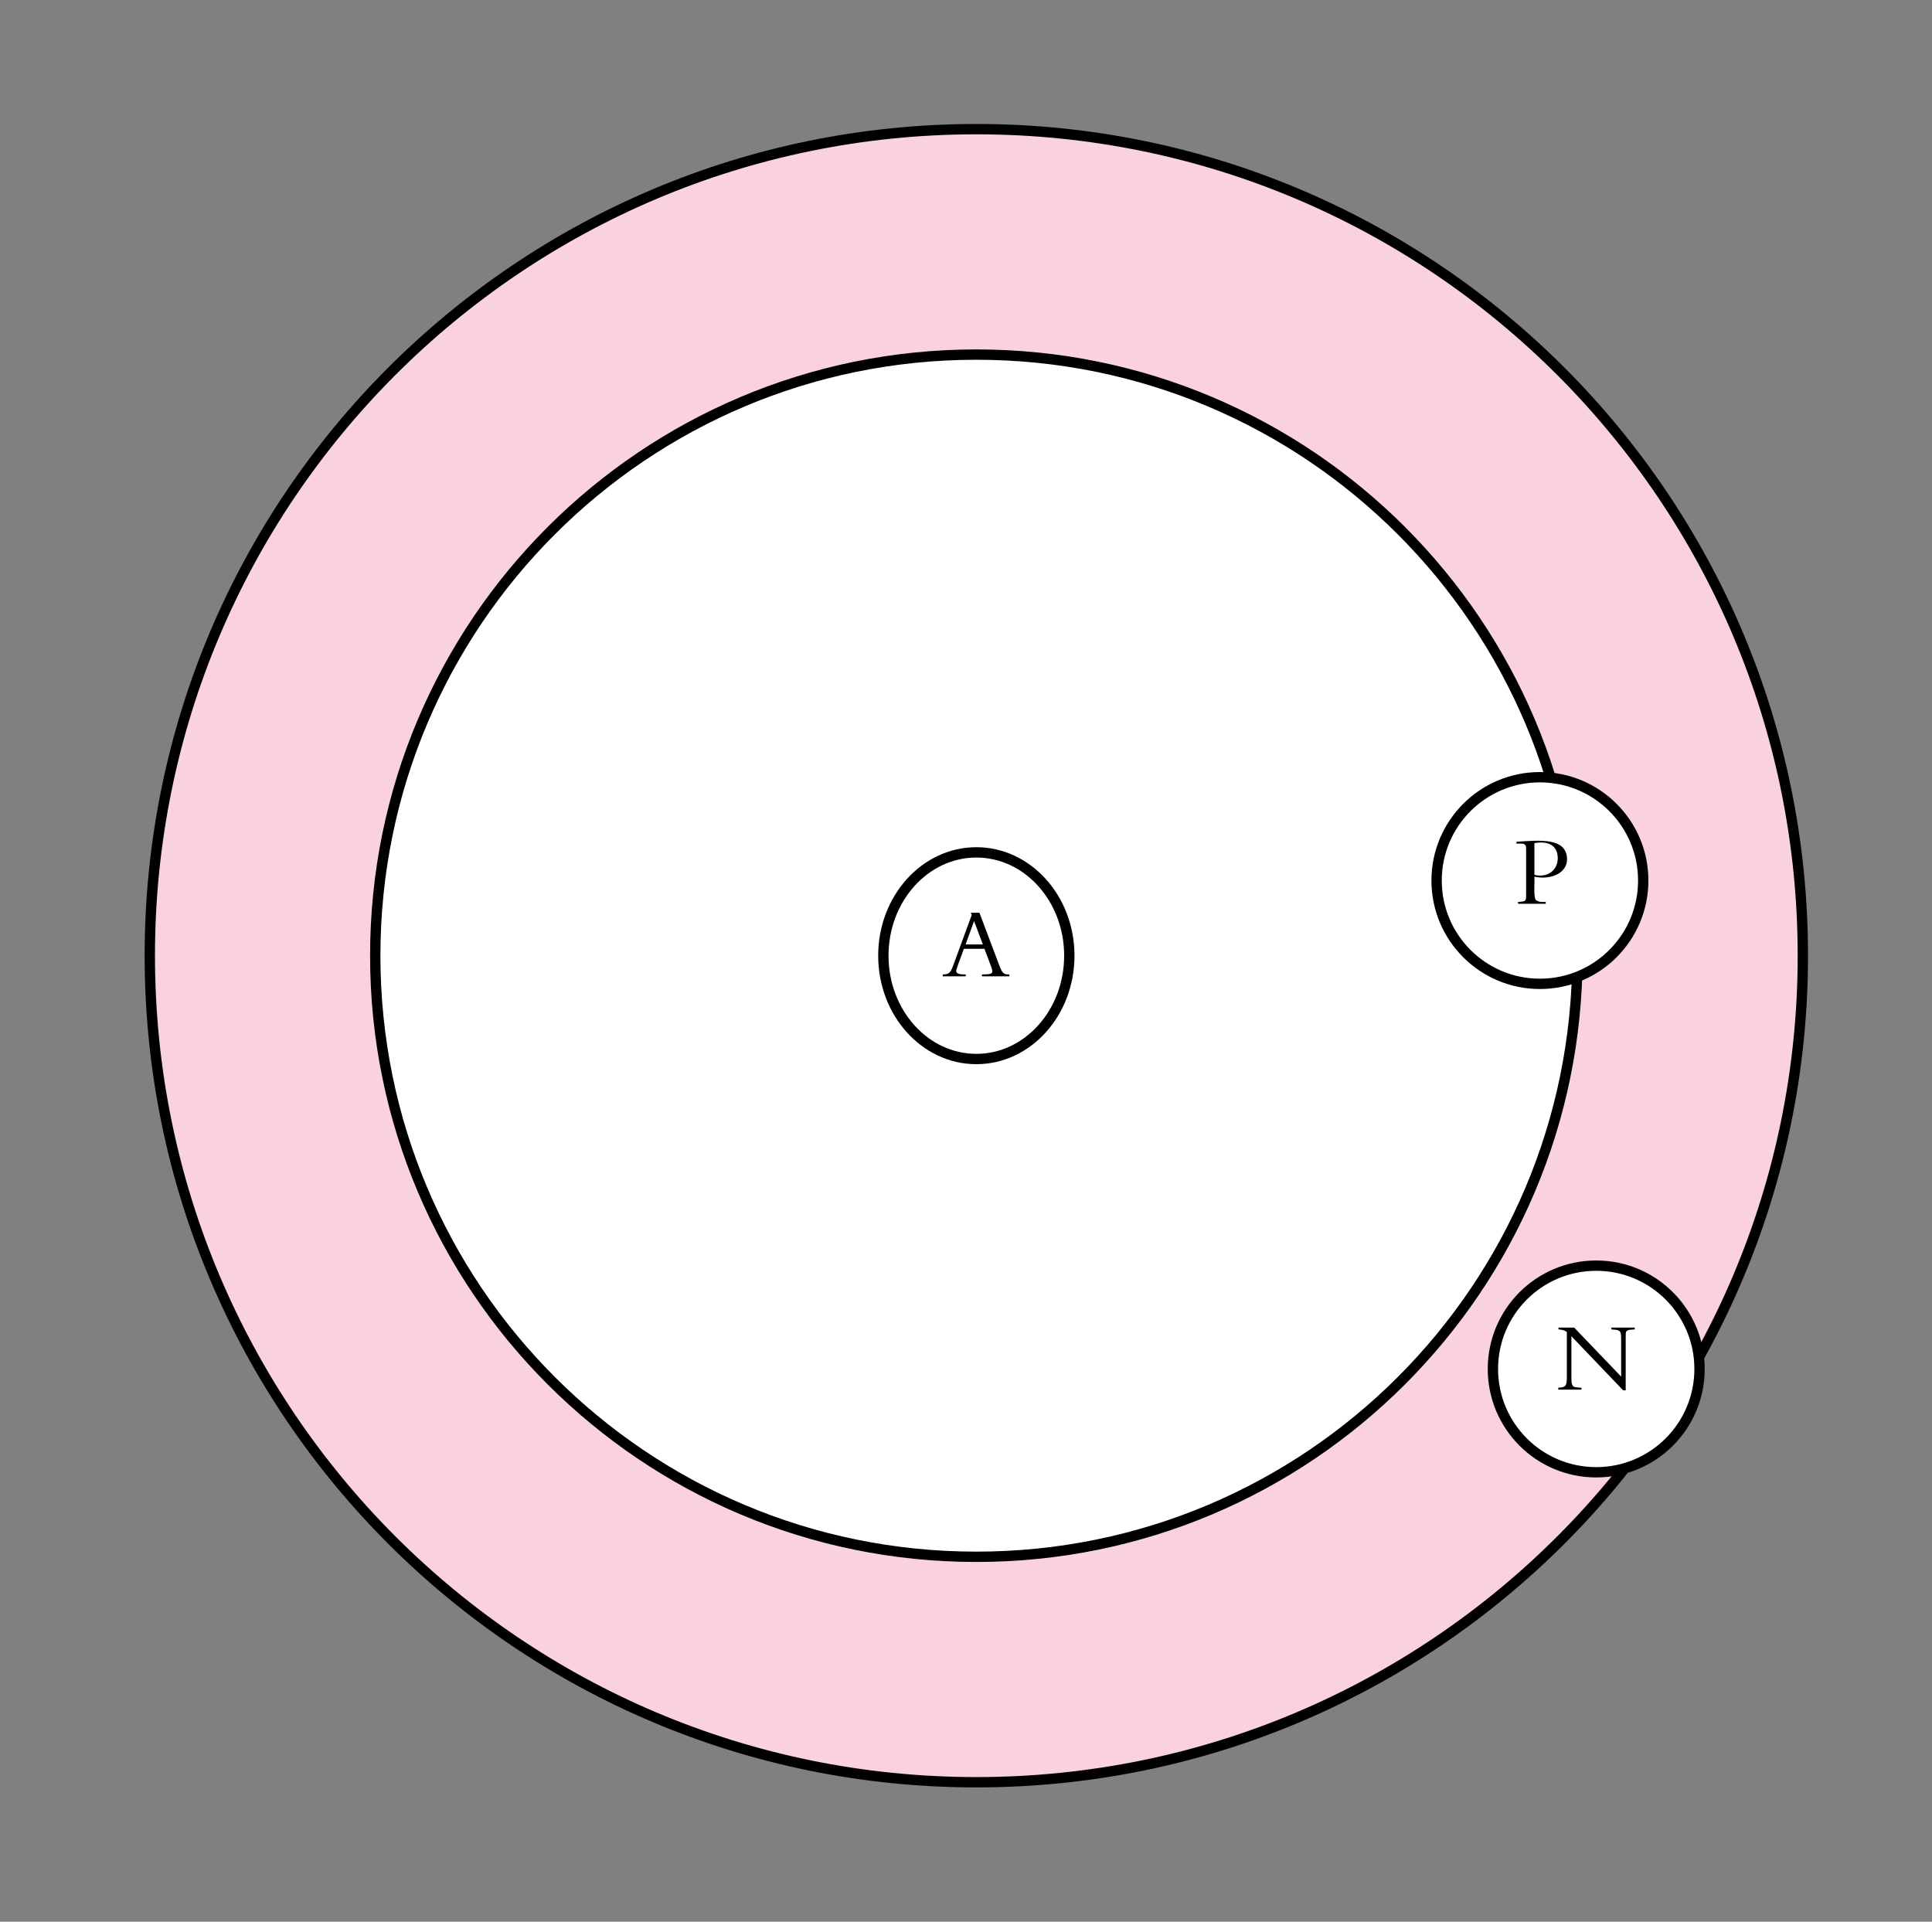 <svg xmlns="http://www.w3.org/2000/svg" xmlns:xlink="http://www.w3.org/1999/xlink" xmlns:lucid="lucid" width="374" height="372"><rect width="100%" height="100%" fill="#808080" stroke="none"/><g transform="translate(-891 -355)" lucid:page-tab-id="0_0"><g class="lucid-layer" lucid:layer-id="ZS_vbbotaloE" display="block"><path d="M1240 540c0 88.37-71.63 160-160 160s-160-71.63-160-160 71.63-160 160-160 160 71.63 160 160z" stroke="#000" stroke-width="2" fill="#f9d2de"/><path d="M1196.36 540c0 64.27-52.1 116.36-116.36 116.36-64.27 0-116.36-52.1-116.36-116.36 0-64.27 52.1-116.36 116.36-116.36 64.27 0 116.36 52.1 116.36 116.36z" stroke="#000" stroke-width="2" fill="#fff"/><path d="M1098 540c0 11.05-8.06 20-18 20s-18-8.95-18-20 8.06-20 18-20 18 8.95 18 20z" stroke="#000" stroke-width="2" fill="#fff"/><use xlink:href="#a" transform="matrix(1,0,0,1,1067,525) translate(6.457 18.996)"/><path d="M1209.1 525.45c0 11.05-8.96 20-20 20-11.05 0-20-8.95-20-20 0-11.04 8.95-20 20-20 11.04 0 20 8.96 20 20z" stroke="#000" stroke-width="2" fill="#fff"/><use xlink:href="#b" transform="matrix(1,0,0,1,1174.091,510.455) translate(10.055 19.496)"/><path d="M1220 620c0 11.05-8.95 20-20 20s-20-8.95-20-20 8.95-20 20-20 20 8.95 20 20z" stroke="#000" stroke-width="2" fill="#fff"/><use xlink:href="#c" transform="matrix(1,0,0,1,1185,605) translate(7.026 18.996)"/></g><g class="lucid-layer" lucid:layer-id="uT_v47KlFqKs" display="none"><path d="M922 353.64h60v60h-60z" stroke="#c7e8ac" stroke-width="2" fill="#e9f8dc"/><use xlink:href="#d" transform="matrix(1,0,0,1,927,358.636) translate(0.027 27.96)"/><path d="M921 389h-19.76" stroke="#666" stroke-width="2" fill="none"/><path d="M922 390h-1v-2h1zM900.5 393.64L886.24 389l14.26-4.64z" fill="#666"/><path d="M901.5 395l-18.5-6 18.5-6zm-12.03-6l10.03 3.26v-6.52z" fill="#666"/><path d="M762 355.64c0-11.05 8.95-20 20-20h80c11.05 0 20 8.95 20 20v60c0 11.04-8.95 20-20 20h-80c-11.05 0-20-8.96-20-20z" stroke="#3aa6dd" stroke-width="2" fill="#c1e4f7"/><use xlink:href="#e" transform="matrix(1,0,0,1,767,340.636) translate(28.756 39.996)"/><use xlink:href="#f" transform="matrix(1,0,0,1,767,340.636) translate(20.557 57.996)"/></g><defs><path d="M146-59c4 37 46 38 104 39V0H3v-20c68-2 82-15 115-106l196-534-10-24h93l205 544C641-35 651-20 719-20V0H424v-20c116-3 129-5 96-92l-69-184H229c-21 64-68 178-83 237zm102-284h186l-95-251" id="g"/><use transform="matrix(0.018,0,0,0.018,0,0)" xlink:href="#g" id="a"/><path d="M40 0v-20c38-3 75-4 79-20 8-12 8-12 8-88v-429c0-60-1-64-11-76-11-13-15-14-67-14H23v-20c247-16 533-47 544 179 7 155-168 235-351 197 3 66-8 201 10 241 12 27 64 33 112 30V0H40zm427-490c0-138-103-189-251-162v341c139 35 251-49 251-179" id="h"/><use transform="matrix(0.018,0,0,0.018,0,0)" xlink:href="#h" id="b"/><path d="M35-20c80-5 92-18 92-116v-484c-22-17-54-26-90-27v-20h169l505 527v-393c0-76-4-90-29-103-11-6-31-9-76-11v-20h251v20c-51 2-72 5-82 14-15 12-15 13-15 83V7h-28L176-574v433c0 65 3 81 13 97 11 19 34 20 95 24V0H35v-20" id="i"/><use transform="matrix(0.018,0,0,0.018,0,0)" xlink:href="#i" id="c"/><path fill="#333" d="M35-20c80-5 92-18 92-116v-484c-22-17-54-26-90-27v-20h169l505 527v-393c0-76-4-90-29-103-11-6-31-9-76-11v-20h251v20c-51 2-72 5-82 14-15 12-15 13-15 83V7h-28L176-574v433c0 65 3 81 13 97 11 19 34 20 95 24V0H35v-20" id="j"/><path fill="#333" d="M418-98C381-53 308 13 227 13 122 13 40-83 40-207c0-115 76-230 209-230 86 0 128 35 154 107 7 19 24 23 21 50H111C88-151 163-39 270-40c54 0 95-22 136-71zM114-300h220c-11-70-54-116-108-116-53 0-93 41-112 116" id="k"/><path fill="#333" d="M21 149C7 99 127 41 136 16 45 10-15-79 88-113c34-11 44-18 55-26-66-24-103-72-103-133 0-92 82-164 188-164 49 0 91 15 120 42 50-1 85-3 141-11v67c-41-2-85-7-107-13 67 133-62 252-220 218 1 9-64 28-64 55 0 17 19 25 63 32 34 5 224-1 254 24 37 14 64 54 64 95 0 112-160 177-291 177-99 0-167-41-167-101zm204-295c62 0 104-51 104-127 0-83-48-144-114-144-61 0-104 48-104 116 0 90 47 155 114 155zM157 20c3 9-69 54-69 91 0 56 76 108 157 108 94 0 178-60 178-126 0-32-19-54-56-62 32-4-184-6-210-11" id="l"/><path fill="#333" d="M255-52c-39 28-89 75-129 65-56 0-95-36-95-88 0-54 33-80 126-105 41-11 68-23 96-41v-85c7-65-33-99-79-99-38 0-82 36-60 72l-73 36c-23-58 109-139 155-139 43 0 88 24 112 56 34 46 3 251 20 323 3 12 12 18 25 18 16 0 29-6 52-23l5 15c-40 36-83 60-106 60-30 0-47-23-49-65zm-92 27c14 8 60-30 90-47v-128c-19 11-32 17-93 42-43 18-60 38-60 70 0 35 28 63 63 63" id="m"/><path fill="#333" d="M103-41C88-65 87-77 87-154v-224H38v-17c40-19 81-73 102-136h18v106h153l-17 47H158v199c0 77 2 91 16 109 41 51 89 42 121-21l17 15C277 22 157 46 103-41" id="n"/><path fill="#333" d="M136-604c-28 0-47-17-47-42 0-23 20-40 47-40s47 17 47 41-20 41-47 41zM18-20c77-11 89-9 89-105v-179c0-56 0-55-56-67l-27-6v-17l139-48h15v317c0 62 1 68 13 83 12 14 26 19 64 22V0H18v-20" id="o"/><path fill="#333" d="M226 9L85-316c-33-77-38-82-95-89v-20h219v20c-90 9-78 15-51 81L263-78l102-232c32-59 15-90-62-95v-20h187v20c-50 12-62 26-100 112L258 9h-32" id="p"/><g id="d"><use transform="matrix(0.013,0,0,0.013,0,0)" xlink:href="#j"/><use transform="matrix(0.013,0,0,0.013,11.627,0)" xlink:href="#k"/><use transform="matrix(0.013,0,0,0.013,17.733,0)" xlink:href="#l"/><use transform="matrix(0.013,0,0,0.013,24.44,0)" xlink:href="#m"/><use transform="matrix(0.013,0,0,0.013,29.84,0)" xlink:href="#n"/><use transform="matrix(0.013,0,0,0.013,34.093,0)" xlink:href="#o"/><use transform="matrix(0.013,0,0,0.013,37.733,0)" xlink:href="#p"/><use transform="matrix(0.013,0,0,0.013,43.84,0)" xlink:href="#k"/></g><path fill="#333" d="M203 13C132 13 90-27 90-126v-210c7-38-30-46-67-54v-16l138-30v251c0 75 0 90 16 109 57 67 140 38 209-22v-199c0-55-1-62-7-72-7-12-9-14-55-21l-32-5v-15l165-26v359c-3 51 38 30 72 27v19L386 13v-87c-78 57-141 87-183 87" id="q"/><path fill="#333" d="M246-368c-33 0-65 69-75 81v153c0 81 0 81 10 94 8 24 62 20 101 20V0H29v-20c23 1 46-9 58-23 11-14 13-25 13-90v-216l-71-26v-18l121-43h21v113c33-45 66-139 141-98 9 5 32 10 55 16l-26 65c-22 0-70-28-95-28" id="r"/><path fill="#333" d="M11 0v-20c35 1 61-6 75-22 14-15 14-16 14-95v-434c0-65 0-65-6-72-6-10-55-12-75-16v-18l136-44h16c2 216-4 455 3 664 8 28 34 38 78 37V0H11" id="s"/><g id="e"><use transform="matrix(0.018,0,0,0.018,0,0)" xlink:href="#j"/><use transform="matrix(0.018,0,0,0.018,15.696,0)" xlink:href="#k"/><use transform="matrix(0.018,0,0,0.018,23.688,0)" xlink:href="#q"/><use transform="matrix(0.018,0,0,0.018,33.732,0)" xlink:href="#r"/><use transform="matrix(0.018,0,0,0.018,40.338,0)" xlink:href="#m"/><use transform="matrix(0.018,0,0,0.018,47.79,0)" xlink:href="#s"/></g><path fill="#333" d="M230 9L86-315c-33-75-43-84-96-90v-20h208v20c-71 9-66 23-41 80L268-75l106-250c-26-62-45-77-105-80v-20h222v20c-72 3-60 35-39 86l99 239 87-213c19-46 24-62 24-75 0-28-14-35-71-37v-20h180v20c-53 7-67 25-107 124L546 9h-30L388-293 260 9h-30" id="t"/><path fill="#333" d="M274 13C149 13 40-81 40-214c0-125 100-222 230-222 131 0 232 98 232 226C502-85 402 13 274 13zM120-244c0 128 74 232 166 232 78 0 136-74 136-172 0-123-76-227-166-227-78 0-136 71-136 167" id="u"/><path fill="#333" d="M27 0v-20c25 1 48-8 60-23 11-14 13-25 13-90v-438c0-65 0-65-6-71-3-9-51-13-69-17v-19l130-43h16v465l143-100c22-15 29-23 29-31 0-13-21-19-57-18v-20h213v20c-80-10-194 92-264 138L407-91c58 60 77 68 127 71V0H304v-20c60-4 57-20 22-57L171-237c3 47-9 195 12 202 10 14 31 15 62 15V0H27" id="v"/><g id="f"><use transform="matrix(0.018,0,0,0.018,0,0)" xlink:href="#j"/><use transform="matrix(0.018,0,0,0.018,15.696,0)" xlink:href="#k"/><use transform="matrix(0.018,0,0,0.018,23.562,0)" xlink:href="#n"/><use transform="matrix(0.018,0,0,0.018,30.024,0)" xlink:href="#t"/><use transform="matrix(0.018,0,0,0.018,43.29,0)" xlink:href="#u"/><use transform="matrix(0.018,0,0,0.018,52.866,0)" xlink:href="#r"/><use transform="matrix(0.018,0,0,0.018,59.202,0)" xlink:href="#v"/></g></defs></g></svg>